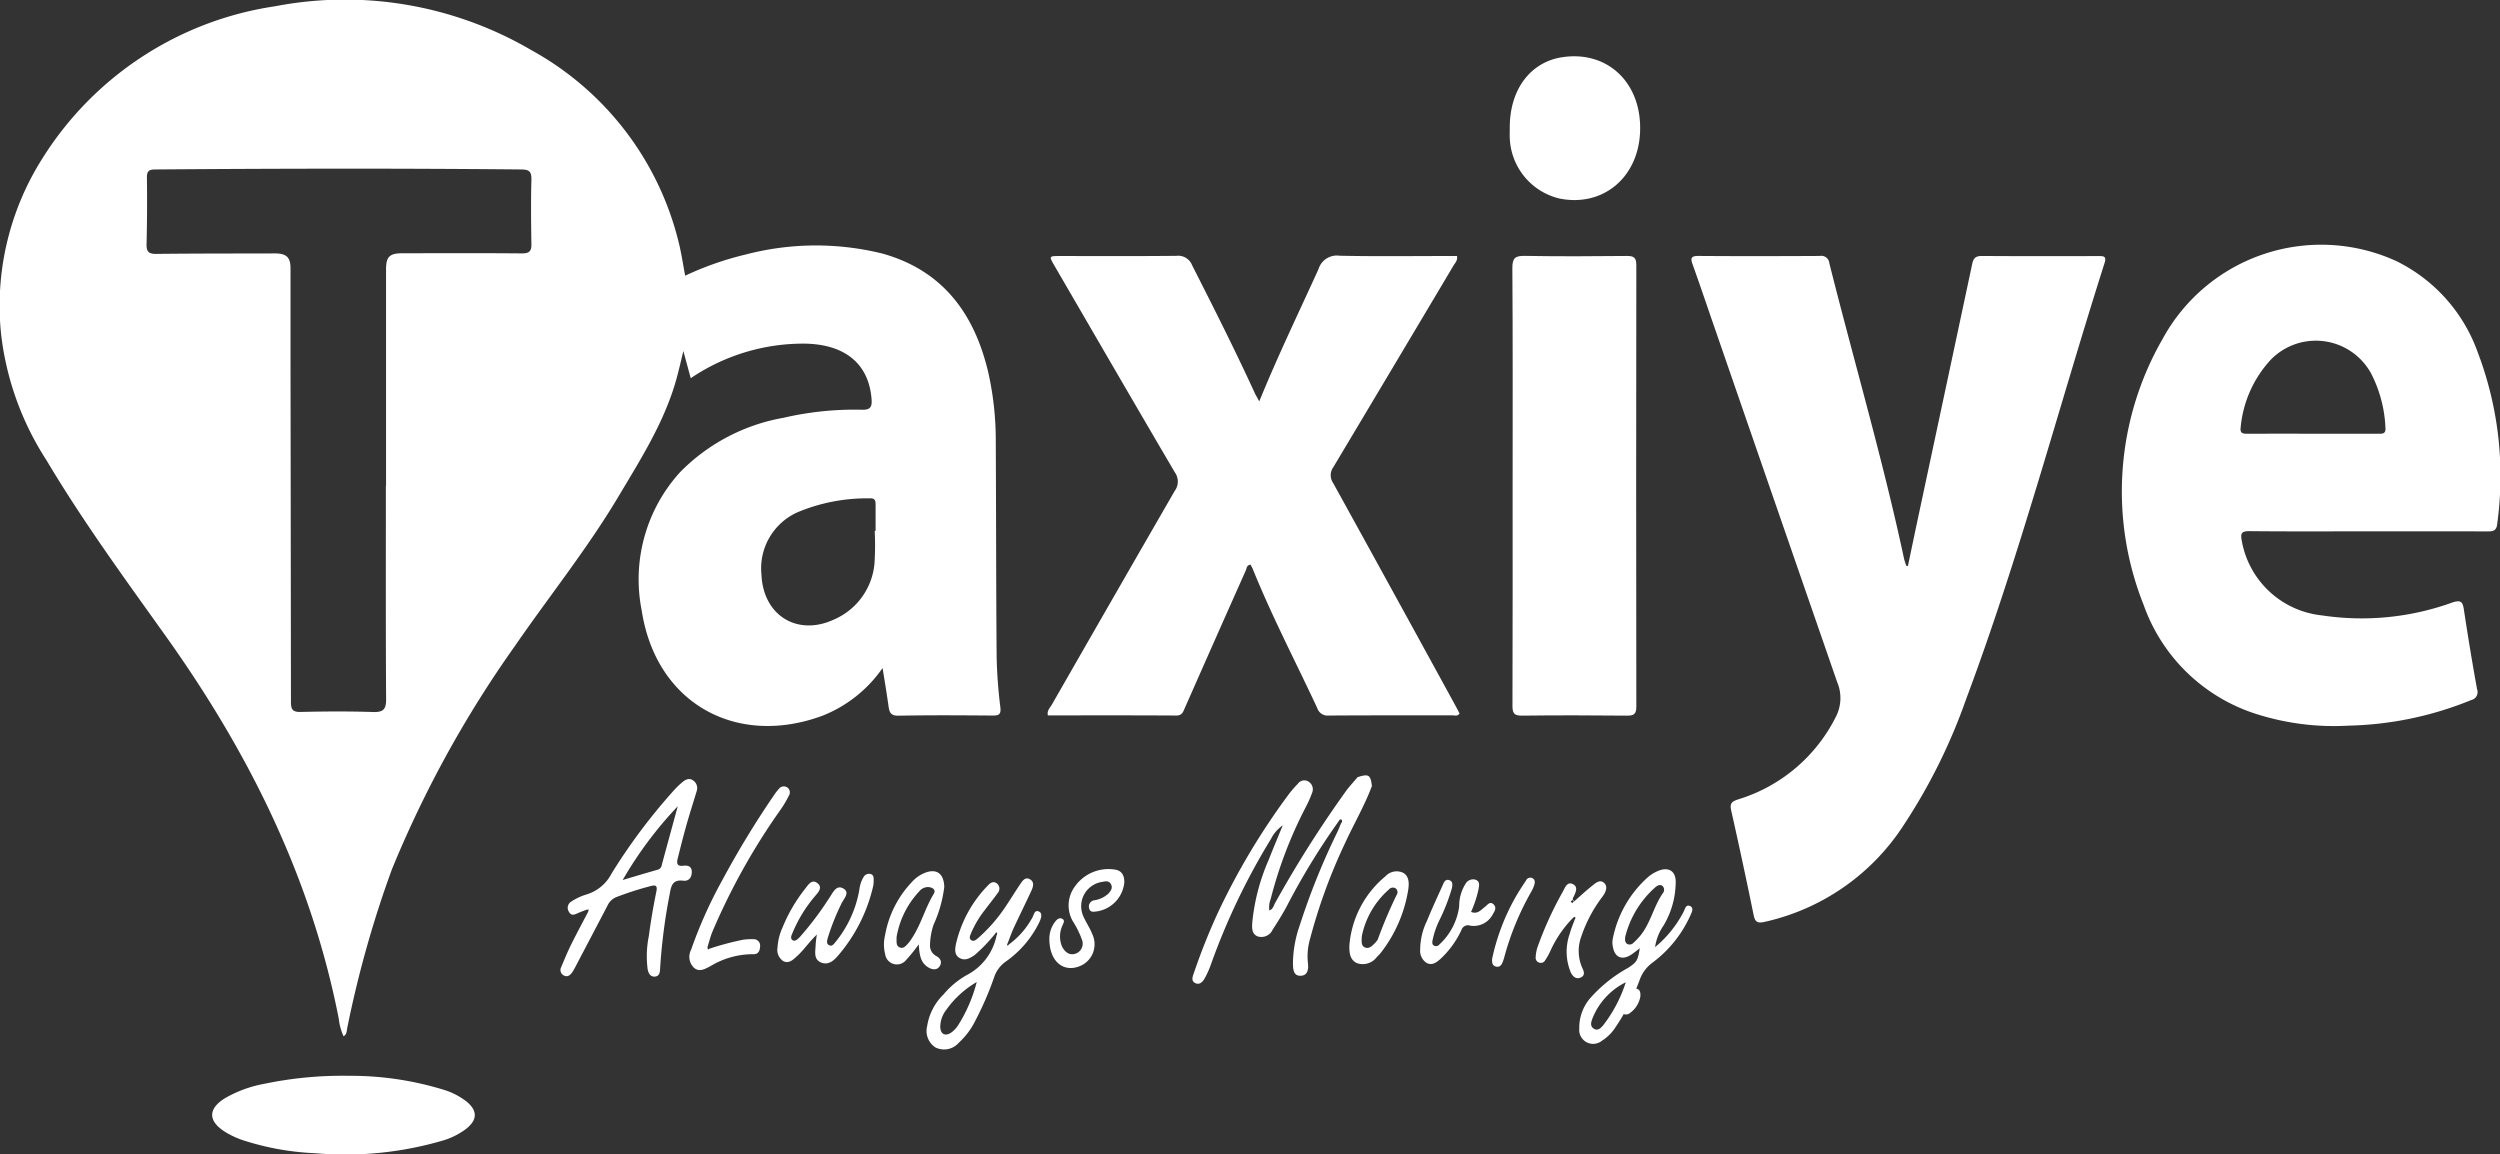 <svg xmlns="http://www.w3.org/2000/svg" width="187.528" height="86.58" viewBox="0 0 187.528 86.58">
  <rect x="0" y="0" width="187.528" height="86.58" fill="#333333" stroke="none"/>
  <g id="taxiye-log" transform="translate(-45.62 -115.756)">
    <path id="Path_3" data-name="Path 3" d="M111.823,165.864a9.9,9.9,0,0,1-4.55,3.595c-6.454,2.359-12.451-.96-13.517-7.907a11.951,11.951,0,0,1,2.884-10.384,14.36,14.36,0,0,1,7.742-4.071,23.538,23.538,0,0,1,5.9-.606c.606.018.758-.2.718-.759-.186-2.656-1.963-4.161-5.039-4.2a15.053,15.053,0,0,0-8.528,2.594l-.553-2.037c-.19.772-.333,1.415-.507,2.049-.888,3.23-2.673,6.027-4.361,8.86-2.344,3.936-5.221,7.512-7.814,11.281a83.715,83.715,0,0,0-9.181,16.688,81.655,81.655,0,0,0-3.353,11.912c-.046.2-.008.446-.272.61a4.273,4.273,0,0,1-.36-1.314c-2.066-10.569-6.745-19.955-12.947-28.66-3.1-4.344-6.247-8.647-8.981-13.24a22.026,22.026,0,0,1-3.4-9.434,20.628,20.628,0,0,1,3.089-13.19,24.892,24.892,0,0,1,17.456-11.424,27.7,27.7,0,0,1,19.261,3.309,22.57,22.57,0,0,1,11.02,14.4c.2.8.318,1.619.486,2.5a23.418,23.418,0,0,1,4.585-1.6,20.748,20.748,0,0,1,10.249-.049c4.51,1.279,6.869,4.516,7.9,8.9a23.169,23.169,0,0,1,.564,5.17c.03,5.411.021,10.823.066,16.234a36.813,36.813,0,0,0,.279,3.731c.058.521-.113.612-.579.608-2.352-.018-4.706-.035-7.057.011-.59.012-.689-.251-.753-.707C112.147,167.844,112,166.956,111.823,165.864ZM74.565,152.19h.013q0-8.115,0-16.229c0-.944.263-1.207,1.218-1.208,2.989,0,5.977-.017,8.965.011.548,0,.73-.147.721-.692-.027-1.615-.044-3.232,0-4.845.018-.634-.2-.754-.79-.76-9.136-.087-18.271-.07-27.407,0-.454,0-.651.086-.645.6q.034,2.5-.026,4.993c-.015.576.157.749.741.742,2.963-.035,5.928-.027,8.891-.036.857,0,1.166.294,1.166,1.11q0,3.56,0,7.12.019,12.7.032,25.408c0,.55.111.769.721.756,1.812-.042,3.626-.054,5.437.006.768.025.985-.2.98-.962C74.551,162.863,74.565,157.527,74.565,152.19Zm36.668,3.389h.067c0-.661,0-1.321,0-1.982,0-.281-.06-.476-.4-.459a13.507,13.507,0,0,0-5.434,1.034,4.611,4.611,0,0,0-2.728,4.7c.14,3.066,2.707,4.641,5.472,3.341A5.062,5.062,0,0,0,111.218,158,21.465,21.465,0,0,0,111.233,155.579Z" transform="translate(0 0)" fill="#fff" />
    <path id="Path_4" data-name="Path 4" d="M575.215,216.689c.28-1.333.557-2.667.842-4q1.992-9.326,3.979-18.653c.092-.434.252-.6.722-.6,2.916.022,5.831.012,8.747.009.355,0,.629-.016.462.511-3.465,10.9-6.368,21.98-10.381,32.706a42.926,42.926,0,0,1-4.676,9.446,16.752,16.752,0,0,1-10.458,7.282c-.551.121-.708-.013-.815-.536q-.8-3.916-1.678-7.818c-.122-.538.038-.68.53-.84a12.161,12.161,0,0,0,7.379-6.311,3.068,3.068,0,0,0,.036-2.493q-4.634-13.374-9.254-26.752c-.527-1.525-1.043-3.054-1.586-4.573-.165-.46-.125-.636.432-.632,3.038.022,6.077.017,9.115,0a.6.6,0,0,1,.706.535c1.858,7.4,4.013,14.719,5.609,22.183a5.532,5.532,0,0,0,.169.528Z" transform="translate(-386.479 -58.48)" fill="#fff" />
    <path id="Path_5" data-name="Path 5" d="M708.09,211.593c-2.964,0-5.928.017-8.892-.014-.6-.006-.671.177-.571.712a6.828,6.828,0,0,0,6.018,5.608,19.981,19.981,0,0,0,9.763-.963c.689-.232.8-.031.886.559.3,1.982.625,3.962.983,5.935a.611.611,0,0,1-.438.819,25.764,25.764,0,0,1-9.217,1.92,19.117,19.117,0,0,1-6.736-.822,13.206,13.206,0,0,1-8.616-8.231,22.954,22.954,0,0,1,1.427-19.967,13.547,13.547,0,0,1,17.5-5.839,12.171,12.171,0,0,1,6.123,6.83,26.139,26.139,0,0,1,1.467,12.912c-.054.511-.319.548-.731.547C714.067,211.587,711.079,211.593,708.09,211.593Zm-4.133-7.323q2.424,0,4.848,0c.315,0,.652.067.6-.462a9.745,9.745,0,0,0-1.084-4.075,4.722,4.722,0,0,0-7.516-1.014,8.629,8.629,0,0,0-2.258,5.066c-.076.5.217.489.561.488C700.726,204.267,702.342,204.27,703.957,204.27Z" transform="translate(-484.851 -55.981)" fill="#fff" />
    <path id="Path_6" data-name="Path 6" d="M379.461,204.306c1.416-3.466,2.972-6.677,4.446-9.924a1.438,1.438,0,0,1,1.582-1c2.669.059,5.34.022,8.01.022h.793c.065.343-.14.514-.257.711q-4.5,7.568-9.018,15.126a1.028,1.028,0,0,0-.016,1.188q4.59,8.317,9.148,16.652c.117.212.226.427.336.636-.155.238-.37.139-.544.14-3.086.007-6.173-.006-9.259.017a.818.818,0,0,1-.873-.564c-1.611-3.455-3.381-6.836-4.812-10.374-.054-.133-.127-.258-.187-.378-.3.026-.289.274-.359.432q-2.3,5.158-4.576,10.323c-.127.286-.2.563-.639.56-3.208-.02-6.416-.011-9.631-.011-.084-.363.166-.574.3-.811q4.595-8.022,9.215-16.029a1.176,1.176,0,0,0,.016-1.378c-3.036-5.166-6.038-10.351-9.049-15.532-.408-.7-.4-.707.416-.707,2.915,0,5.83.016,8.745-.014a1.115,1.115,0,0,1,1.177.709c1.616,3.182,3.224,6.367,4.712,9.612C379.208,203.864,379.3,204,379.461,204.306Z" transform="translate(-239.382 -58.444)" fill="#fff" />
    <path id="Path_7" data-name="Path 7" d="M504.642,210.7c0-5.458.018-10.916-.02-16.374-.006-.771.227-.927.945-.915,2.547.043,5.094.031,7.641.005.537-.005.714.132.713.693q-.024,16.557,0,33.115c0,.577-.2.677-.718.673-2.62-.025-5.242-.033-7.862,0-.619.009-.713-.215-.711-.755C504.649,221.662,504.642,216.18,504.642,210.7Z" transform="translate(-345.558 -58.46)" fill="#fff" />
    <path id="Path_11" data-name="Path 11" d="M120.256,442.267a23.7,23.7,0,0,1,7.081,1.033,5.359,5.359,0,0,1,1.756.893c.836.687.828,1.376-.028,2.053a5.449,5.449,0,0,1-1.762.881,26,26,0,0,1-9.585.945,20.238,20.238,0,0,1-5.329-.953,6.438,6.438,0,0,1-1.458-.681c-1.228-.8-1.222-1.7.028-2.482a9.173,9.173,0,0,1,2.946-1.085A28.677,28.677,0,0,1,120.256,442.267Z" transform="translate(-48.48 -245.813)" fill="#fff" />
    <path id="Path_12" data-name="Path 12" d="M503.814,138.229c-.019-2.9,1.557-4.988,4-5.33,3.42-.479,5.958,2.024,5.771,5.691-.174,3.407-2.837,5.572-6.049,4.918a4.854,4.854,0,0,1-3.72-4.472C503.8,138.769,503.814,138.5,503.814,138.229Z" transform="translate(-344.944 -12.862)" fill="#fff" />
    <g id="Group_1032" data-name="Group 1032" transform="translate(87.671 173.918)">
      <path id="Path_14" data-name="Path 14" d="M444.638,400.665c.832-.268.977-.178,1.075.666-.559,1.488-1.365,2.862-2.023,4.3a41.29,41.29,0,0,0-2.609,7.137,4.7,4.7,0,0,0-.172,1.81c.058.418.023.942-.5.982-.615.047-.608-.525-.619-.955a8.854,8.854,0,0,1,.5-2.8,52.875,52.875,0,0,1,2.844-7.052c.093-.2.171-.4.255-.606.08-.095.135-.219.031-.3-.078-.061-.154.042-.2.124a52.642,52.642,0,0,0-3.929,6.444c-.315.578-.665,1.139-1.025,1.691a.926.926,0,0,1-1.113.506c-.468-.176-.44-.652-.413-1.07a15.469,15.469,0,0,1,1.223-4.66c.317-.808.655-1.607,1.06-2.6a2.7,2.7,0,0,0-.88,1.014,50.405,50.405,0,0,0-4.515,9.442,6.969,6.969,0,0,1-.449,1c-.144.26-.374.53-.7.382-.358-.161-.212-.505-.118-.774a47.072,47.072,0,0,1,1.819-4.557,52.094,52.094,0,0,1,5.221-8.74,8.131,8.131,0,0,1,.761-.892.586.586,0,0,1,.79-.162.677.677,0,0,1,.277.838,8.647,8.647,0,0,1-.474,1.071,32.057,32.057,0,0,0-2.635,6.9,1.709,1.709,0,0,0-.1.861c.28-.1.324-.368.436-.57a85.509,85.509,0,0,1,5.339-8.424C444.054,401.326,444.357,401,444.638,400.665Z" transform="translate(-384.855 -400.531)" fill="#fff" />
      <path id="Path_15" data-name="Path 15" d="M242.417,411.453c-.2.08-.409.154-.61.24-.249.106-.5.263-.694-.081a.539.539,0,0,1,.174-.774,4.249,4.249,0,0,1,1.121-.527,3.139,3.139,0,0,0,1.9-1.578,43.675,43.675,0,0,1,4.707-6.274,5.794,5.794,0,0,1,.582-.56c.233-.2.515-.353.8-.167a.7.7,0,0,1,.29.839c-.254.842-.524,1.679-.763,2.525-.233.822-.439,1.652-.649,2.48-.087.342-.1.636.41.574.352-.042.65.04.64.488-.009.414-.243.684-.64.634-.795-.1-.911.377-1.013.984a43.194,43.194,0,0,0-.723,5.594c-.01.283-.047.586-.384.615-.362.031-.5-.27-.554-.572a7.625,7.625,0,0,1,.094-2.48c.146-1.114.336-2.224.563-3.323.1-.486-.084-.507-.441-.411a23.865,23.865,0,0,0-2.582.831,1.243,1.243,0,0,0-.653.653q-1.175,2.239-2.35,4.478a4.793,4.793,0,0,1-.289.508c-.149.214-.355.375-.622.234a.458.458,0,0,1-.2-.633c.237-.562.467-1.128.737-1.673.411-.831.853-1.648,1.282-2.47l.048-.174Zm2.723-2.232c1-.3,1.811-.542,2.623-.771a.419.419,0,0,0,.31-.355c.377-1.4.762-2.807,1.2-4.408A29.348,29.348,0,0,0,245.14,409.221Z" transform="translate(-240.484 -401.372)" fill="#fff" />
      <path id="Path_16" data-name="Path 16" d="M357.8,436.749a6.134,6.134,0,0,0,1.722-1.958c.147-.214.175-.7.556-.491.261.142.114.539-.012.8a7.693,7.693,0,0,1-2.494,2.927,2.335,2.335,0,0,0-.888,1.191,23.81,23.81,0,0,1-1.394,3.222,5.6,5.6,0,0,1-1.264,1.693,1.455,1.455,0,0,1-1.747.342,1.473,1.473,0,0,1-.616-1.606,4.209,4.209,0,0,1,1.226-2.366,6.239,6.239,0,0,1,1.739-1.451,4.3,4.3,0,0,0,2.239-2.973c.035-.084.09-.172-.015-.241a1.6,1.6,0,0,0-.114.14,12.268,12.268,0,0,1-1.521,1.575c-.334.219-.682.442-1.088.235-.442-.225-.382-.674-.313-1.043a9.222,9.222,0,0,1,2.426-4.441c.172-.192.408-.317.649-.126a.492.492,0,0,1,.056.724c-.31.439-.654.853-.974,1.286a7.544,7.544,0,0,0-1.01,1.7c-.071.181-.19.4,0,.538s.376-.026.52-.151a11.974,11.974,0,0,0,2.147-2.493c.339-.508.658-1.03,1-1.534.177-.259.383-.6.755-.375.339.2.225.565.091.855-.43.931-.887,1.849-1.318,2.78-.174.375-.306.768-.458,1.153-.04.065-.074.132.011.185C357.715,436.847,357.765,436.781,357.8,436.749Zm-2.413,2.819a7.223,7.223,0,0,0-2.279,2.071,2.125,2.125,0,0,0-.464,1.289c.016.551.367.744.827.432a2.121,2.121,0,0,0,.5-.526A11.34,11.34,0,0,0,355.382,439.567Z" transform="translate(-324.165 -424.07)" fill="#fff" />
      <path id="Path_17" data-name="Path 17" d="M555.324,434.892a8.446,8.446,0,0,0,2.118-2.612c.121-.2.173-.634.52-.464.3.149.095.5,0,.722a9.018,9.018,0,0,1-2.879,3.553,2.751,2.751,0,0,0-.893,1.2,16.473,16.473,0,0,1-1.9,3.709,3.264,3.264,0,0,1-.945.909,1.045,1.045,0,0,1-1.707-.9,3.4,3.4,0,0,1,.778-2.239,10.609,10.609,0,0,1,2.9-2.332c.636-.42.718-.546.861-1.461-.218.166-.4.315-.589.446-.743.509-1.321.252-1.444-.643a1.456,1.456,0,0,1,.006-.51,8.357,8.357,0,0,1,2.641-4.628,2.848,2.848,0,0,1,.743-.46c.85-.36,1.4.044,1.334.968a6.4,6.4,0,0,1-.906,3.118A3.84,3.84,0,0,0,555.324,434.892Zm-2.231-.813c-.043.272-.036.474.163.586a.4.4,0,0,0,.466-.116,4.8,4.8,0,0,0,.458-.473c.8-.946,1.022-2.206,1.717-3.214a.413.413,0,0,0,0-.546c-.205-.173-.42-.033-.586.115A7.316,7.316,0,0,0,553.094,434.079Zm.031,3.451a5.125,5.125,0,0,0-2.493,2.7c-.107.283-.207.589.107.784.291.18.518-.054.686-.249A10.413,10.413,0,0,0,553.125,437.53Z" transform="translate(-473.226 -422.009)" fill="#fff" />
      <path id="Path_18" data-name="Path 18" d="M281.1,416.04a21.2,21.2,0,0,1,2.544-.677,4.453,4.453,0,0,1,.729-.039.488.488,0,0,1,.528.561c-.015.344-.163.59-.525.565a6.144,6.144,0,0,0-3.2.9c-.384.192-.812.472-1.227.124a1.138,1.138,0,0,1-.223-1.353,33.649,33.649,0,0,1,2.332-5.206,69.872,69.872,0,0,1,3.84-6.325,4.058,4.058,0,0,1,.4-.524.466.466,0,0,1,.654-.117.454.454,0,0,1,.115.6,8.061,8.061,0,0,1-.593,1.009,49.028,49.028,0,0,0-5.17,9.257c-.14.361-.235.741-.351,1.111l.035.18Z" transform="translate(-269.938 -403.037)" fill="#fff" />
      <path id="Path_19" data-name="Path 19" d="M309.26,434.957c-.565.523-.959,1.14-1.5,1.629-.294.264-.606.58-1.027.357a1.015,1.015,0,0,1-.424-1.029,4.2,4.2,0,0,1,.373-1.483,11.866,11.866,0,0,1,1.689-2.9c.22-.278.5-.771.928-.432s.05.7-.2,1a10.344,10.344,0,0,0-1.642,2.675c-.084.2-.229.463-.024.6s.41-.094.559-.246a23.463,23.463,0,0,0,2.2-2.923c.267-.372.517-1.043,1.084-.685.493.311-.044.789-.194,1.155a17.632,17.632,0,0,0-1,2.514c-.05.209-.145.463.121.576.223.095.354-.132.471-.272a8.467,8.467,0,0,0,1.781-3.963,2.253,2.253,0,0,1,.31-.891.464.464,0,0,1,.5-.232c.247.055.261.26.255.462a2.275,2.275,0,0,1-.034.438,12.139,12.139,0,0,1-2.648,5.241c-.327.386-.74.727-1.272.5-.571-.249-.414-.82-.4-1.294A7.555,7.555,0,0,1,309.26,434.957Z" transform="translate(-290.036 -423.015)" fill="#fff" />
      <path id="Path_20" data-name="Path 20" d="M341.225,435.107a12.561,12.561,0,0,1-.943,1.167.887.887,0,0,1-1.577-.436,2.856,2.856,0,0,1-.014-1.38,7.736,7.736,0,0,1,2.048-4.059,2.556,2.556,0,0,1,1.1-.712c.85-.254,1.276.24,1.3,1.113a9.562,9.562,0,0,1-.8,2.826,5.066,5.066,0,0,0-.27,1.579.872.872,0,0,0,.469.777c.345.185.456.481.239.788s-.579.228-.859.051C341.328,436.452,341.277,435.824,341.225,435.107Zm-1.664-.543c.006.348-.059.665.259.781.272.1.447-.138.612-.315a2.826,2.826,0,0,0,.26-.354c.7-1.039,1-2.274,1.65-3.344.2-.323-.078-.493-.382-.523a.852.852,0,0,0-.706.333A6.591,6.591,0,0,0,339.561,434.564Z" transform="translate(-314.359 -422.431)" fill="#fff" />
      <path id="Path_21" data-name="Path 21" d="M539.186,435.449a8.592,8.592,0,0,0-1.709,2.536,5.166,5.166,0,0,1-.362.633.368.368,0,0,1-.446.163.378.378,0,0,1-.26-.4,2.9,2.9,0,0,1,.123-.714,26.518,26.518,0,0,1,1.91-4.2c.163-.294.326-.808.78-.562.407.221.17.644.013.979a.223.223,0,0,0,.052.314c.438-.383.874-.792,1.34-1.163.259-.206.592-.521.908-.24s.127.7-.086,1a10.394,10.394,0,0,0-1.615,3.024,3.126,3.126,0,0,0,.07,2.355c.121.244.234.548-.082.709-.351.179-.607-.026-.77-.345a4.026,4.026,0,0,1-.082-2.933c.089-.354.24-.691.363-1.036.038-.076.108-.16,0-.222C539.308,435.338,539.236,435.414,539.186,435.449Zm-.036-1.125a1.178,1.178,0,0,0,.139-.157c.006-.008-.065-.088-.081-.082a1.014,1.014,0,0,0-.174.1Z" transform="translate(-463.268 -424.737)" fill="#fff" />
      <path id="Path_22" data-name="Path 22" d="M388.821,434.225a2.1,2.1,0,0,1,.417-1.286c.139-.182.327-.359.557-.232s.06.341,0,.517a1.949,1.949,0,0,0-.019,1.567c.229.439.59.7,1.076.5a.8.8,0,0,0,.4-1.054,6.621,6.621,0,0,0-.605-1.247,2.374,2.374,0,0,1,.074-2.691,3.078,3.078,0,0,1,3.012-1.29c.533.076.716.458.712.952a2.44,2.44,0,0,1-2.041,2.184c-.225.019-.522.116-.6-.234a.471.471,0,0,1,.392-.6,2.013,2.013,0,0,0,1.044-.491c.186-.207.358-.426.2-.716s-.427-.211-.658-.171a1.843,1.843,0,0,0-1.394,2.62c.2.445.481.855.656,1.308a1.767,1.767,0,0,1-1,2.414C389.84,436.726,388.821,435.867,388.821,434.225Z" transform="translate(-352.158 -421.943)" fill="#fff" />
      <path id="Path_23" data-name="Path 23" d="M505.166,434.518c.5.2.746-.162,1.049-.386.182-.135.354-.428.62-.2s.127.5-.021.731a1.611,1.611,0,0,1-1.709.884.516.516,0,0,0-.668.348,7.011,7.011,0,0,1-1.54,2.126c-.3.265-.627.539-1.047.33a1.067,1.067,0,0,1-.5-1,5.011,5.011,0,0,1,.522-2.19c.355-.883.762-1.745,1.151-2.614.1-.22.194-.513.5-.417s.252.4.2.631a14.442,14.442,0,0,1-.933,2.384,6.321,6.321,0,0,0-.516,1.522c-.021.139-.038.307.125.386a.329.329,0,0,0,.4-.1,4.728,4.728,0,0,0,1.479-2.86,3.076,3.076,0,0,1,.464-1.666.652.652,0,0,1,.753-.328c.372.127.272.461.225.749A8.372,8.372,0,0,1,505.166,434.518Z" transform="translate(-436.872 -424.275)" fill="#fff" />
      <path id="Path_24" data-name="Path 24" d="M479.876,435.149a7.487,7.487,0,0,1,2.7-5.166,1.141,1.141,0,0,1,1.351-.258c.444.274.429.793.363,1.261a10.355,10.355,0,0,1-2.046,4.716,2.923,2.923,0,0,1-.3.319,1.313,1.313,0,0,1-1.5.472C479.909,436.252,479.859,435.7,479.876,435.149Zm.929-.668c-.017.428-.043.7.222.826.293.136.509-.065.7-.255a1.375,1.375,0,0,0,.279-.336,34.726,34.726,0,0,1,1.416-3.344.352.352,0,0,0-.119-.512.4.4,0,0,0-.468.112A6.318,6.318,0,0,0,480.806,434.481Z" transform="translate(-420.707 -422.409)" fill="#fff" />
      <path id="Path_25" data-name="Path 25" d="M523.191,437.658a16.257,16.257,0,0,1,1.731-4.582c.253-.443.533-.871.817-1.3a.352.352,0,0,1,.436-.181c.236.093.237.308.187.494a2.685,2.685,0,0,1-.266.594,20.776,20.776,0,0,0-1.991,4.846,3.365,3.365,0,0,1-.112.348c-.093.244-.232.451-.535.36C523.2,438.163,523.172,437.94,523.191,437.658Z" transform="translate(-453.315 -423.902)" fill="#fff" />
    </g>
    <path id="Path_26" data-name="Path 26" d="M538.761,416.3a1.908,1.908,0,0,1-.77,1.256.459.459,0,0,1-.549.056.51.51,0,0,1-.214-.575,2.032,2.032,0,0,1,.776-1.2.5.5,0,0,1,.552-.066C538.77,415.881,538.76,416.082,538.761,416.3Z" transform="translate(-370.092 -225.824)" fill="#fff" />
  </g>
</svg>
